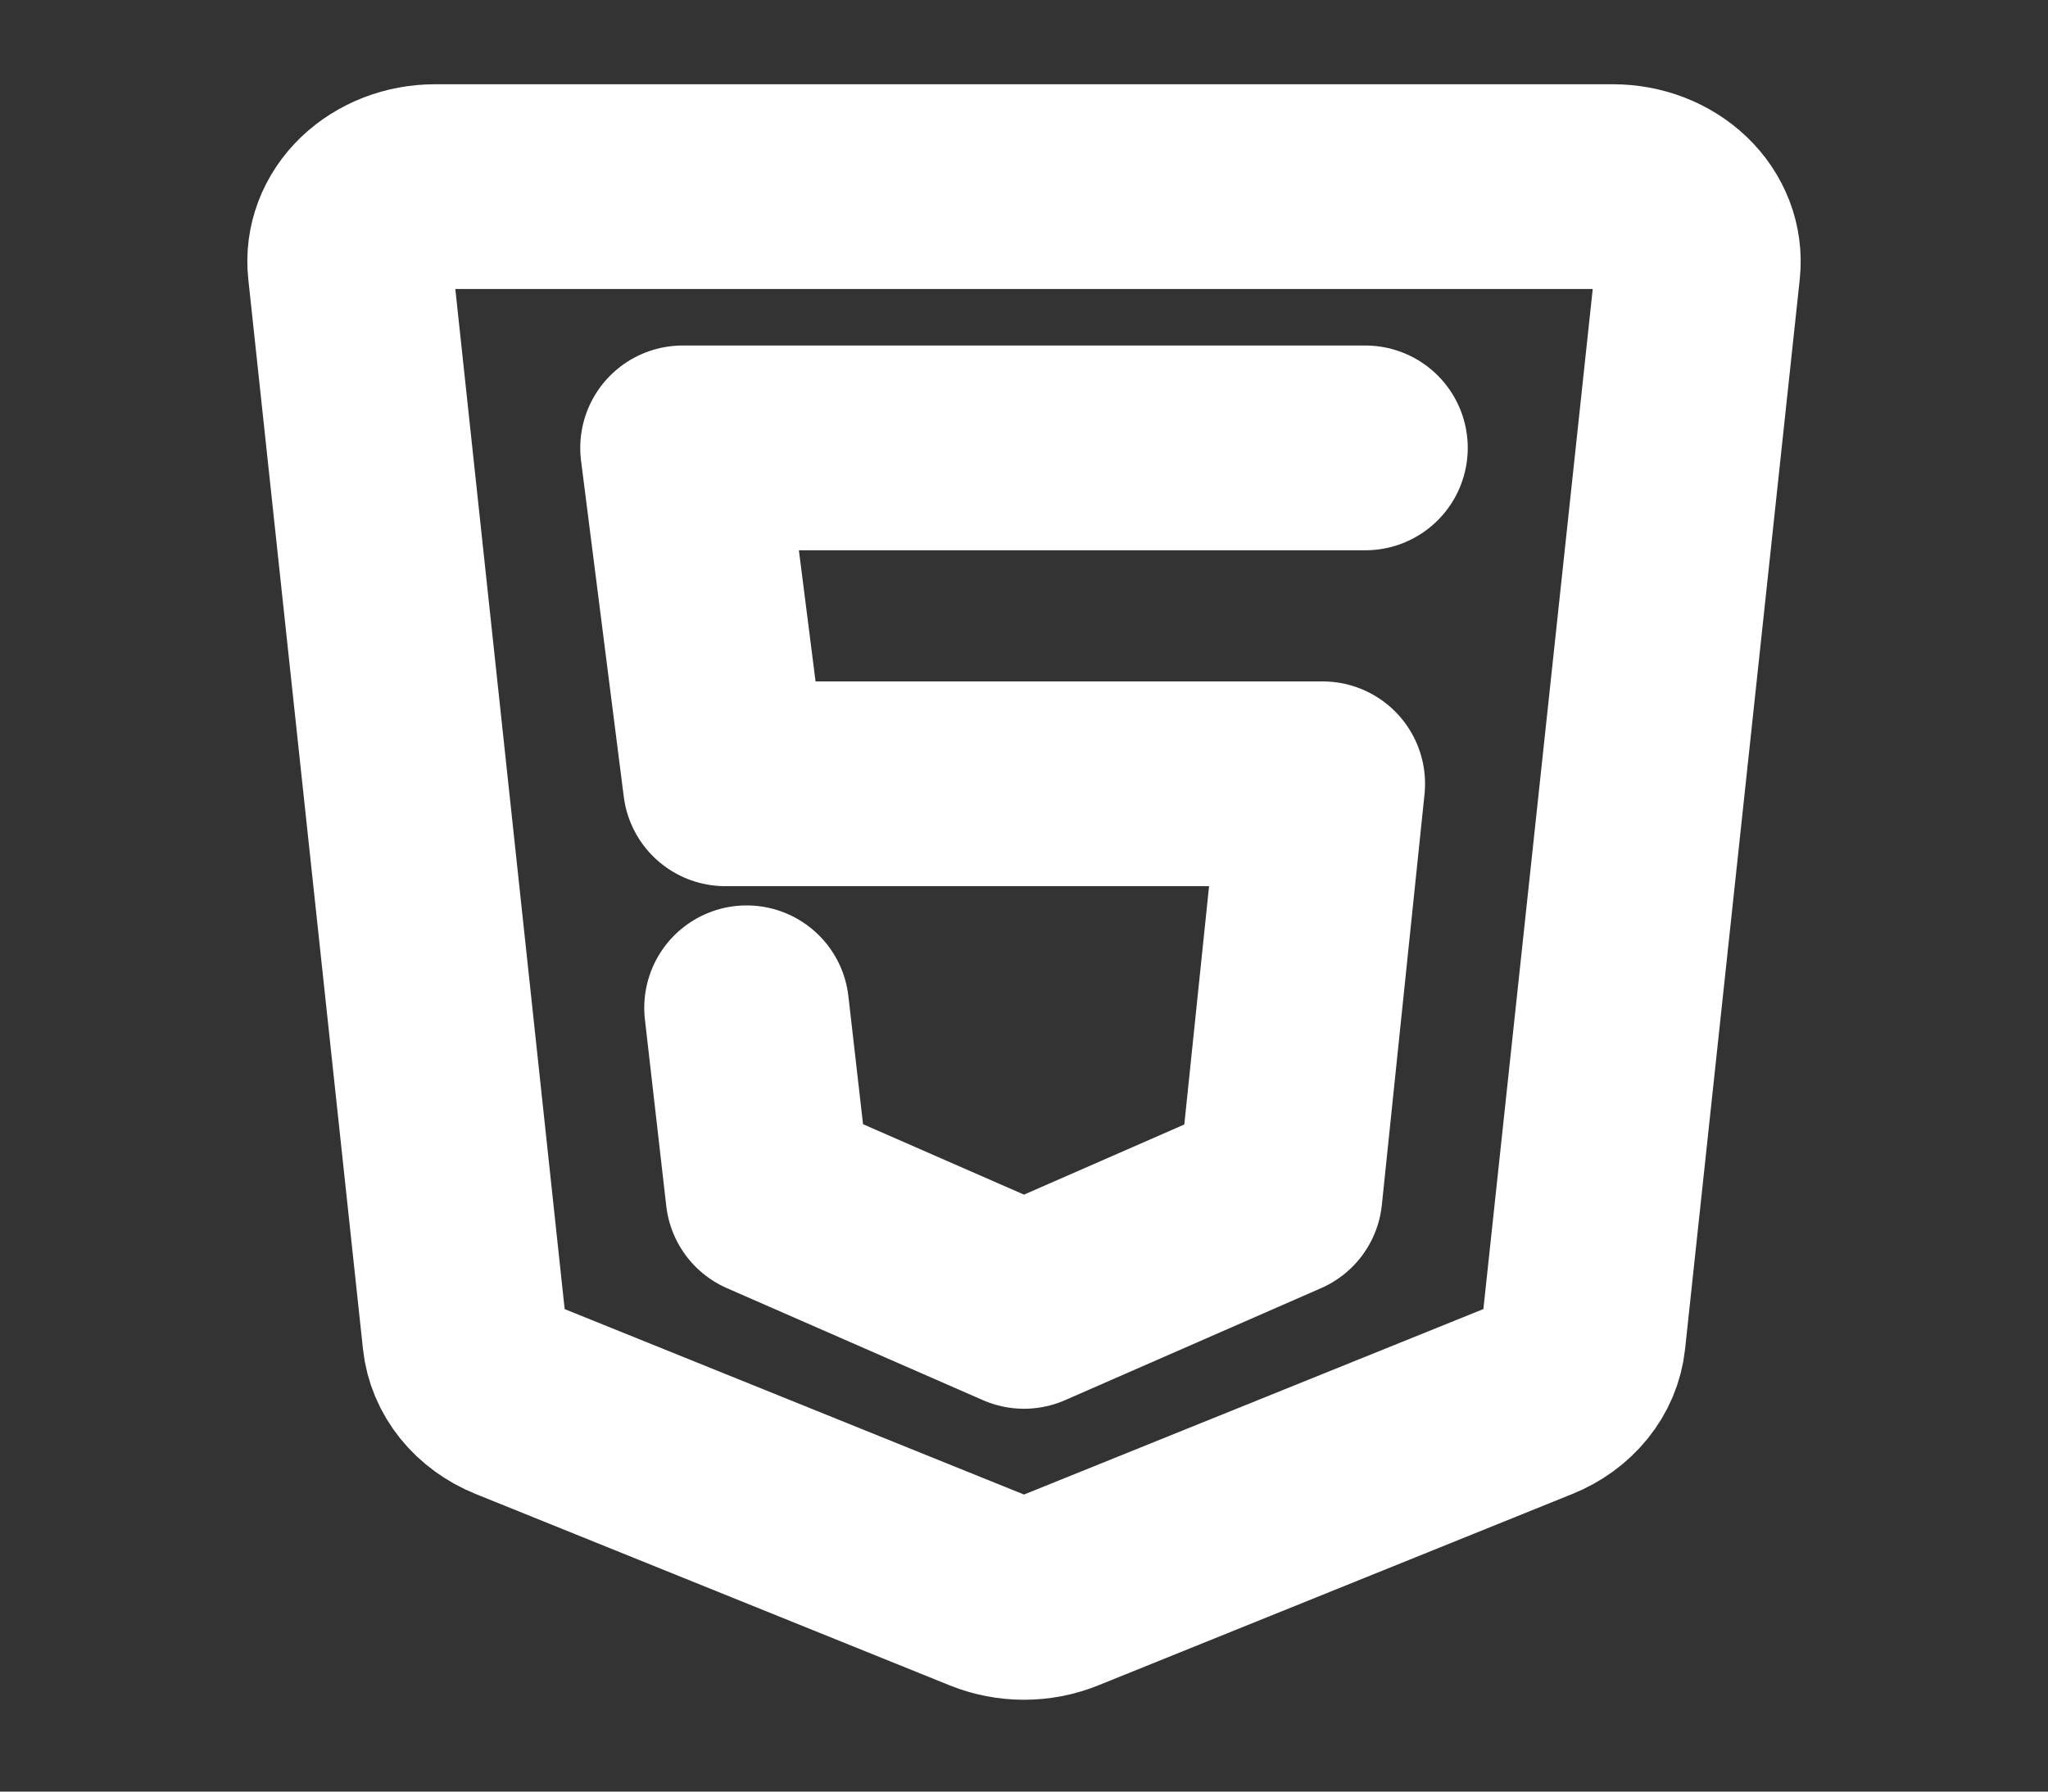 <svg width="40" height="35" viewBox="0 0 40 35" fill="none" xmlns="http://www.w3.org/2000/svg">
<rect x="0" y="0" width="40" height="35" fill="#333333" stroke="none"/>
<path d="M31.503 3.646H8.497C8.265 3.646 8.035 3.688 7.823 3.77C7.611 3.852 7.421 3.972 7.264 4.122C7.108 4.272 6.99 4.449 6.916 4.642C6.843 4.834 6.816 5.038 6.838 5.24L9.078 26.142C9.105 26.397 9.208 26.641 9.376 26.849C9.545 27.058 9.773 27.224 10.038 27.331L19.302 31.072C19.521 31.16 19.759 31.206 20 31.206C20.241 31.206 20.479 31.16 20.698 31.072L29.962 27.331C30.227 27.224 30.455 27.058 30.624 26.849C30.793 26.641 30.896 26.397 30.923 26.142L33.163 5.24C33.184 5.038 33.157 4.834 33.084 4.642C33.01 4.449 32.892 4.272 32.736 4.122C32.579 3.972 32.389 3.852 32.177 3.77C31.965 3.688 31.735 3.646 31.503 3.646Z" stroke="white" stroke-width="4"/>
<path d="M26.667 8.75H13.333L14.167 15.312H25.833L25 23.333L20 25.521L15 23.333L14.583 19.688" stroke="white" stroke-width="4" stroke-linecap="round" stroke-linejoin="round"/>
</svg>
